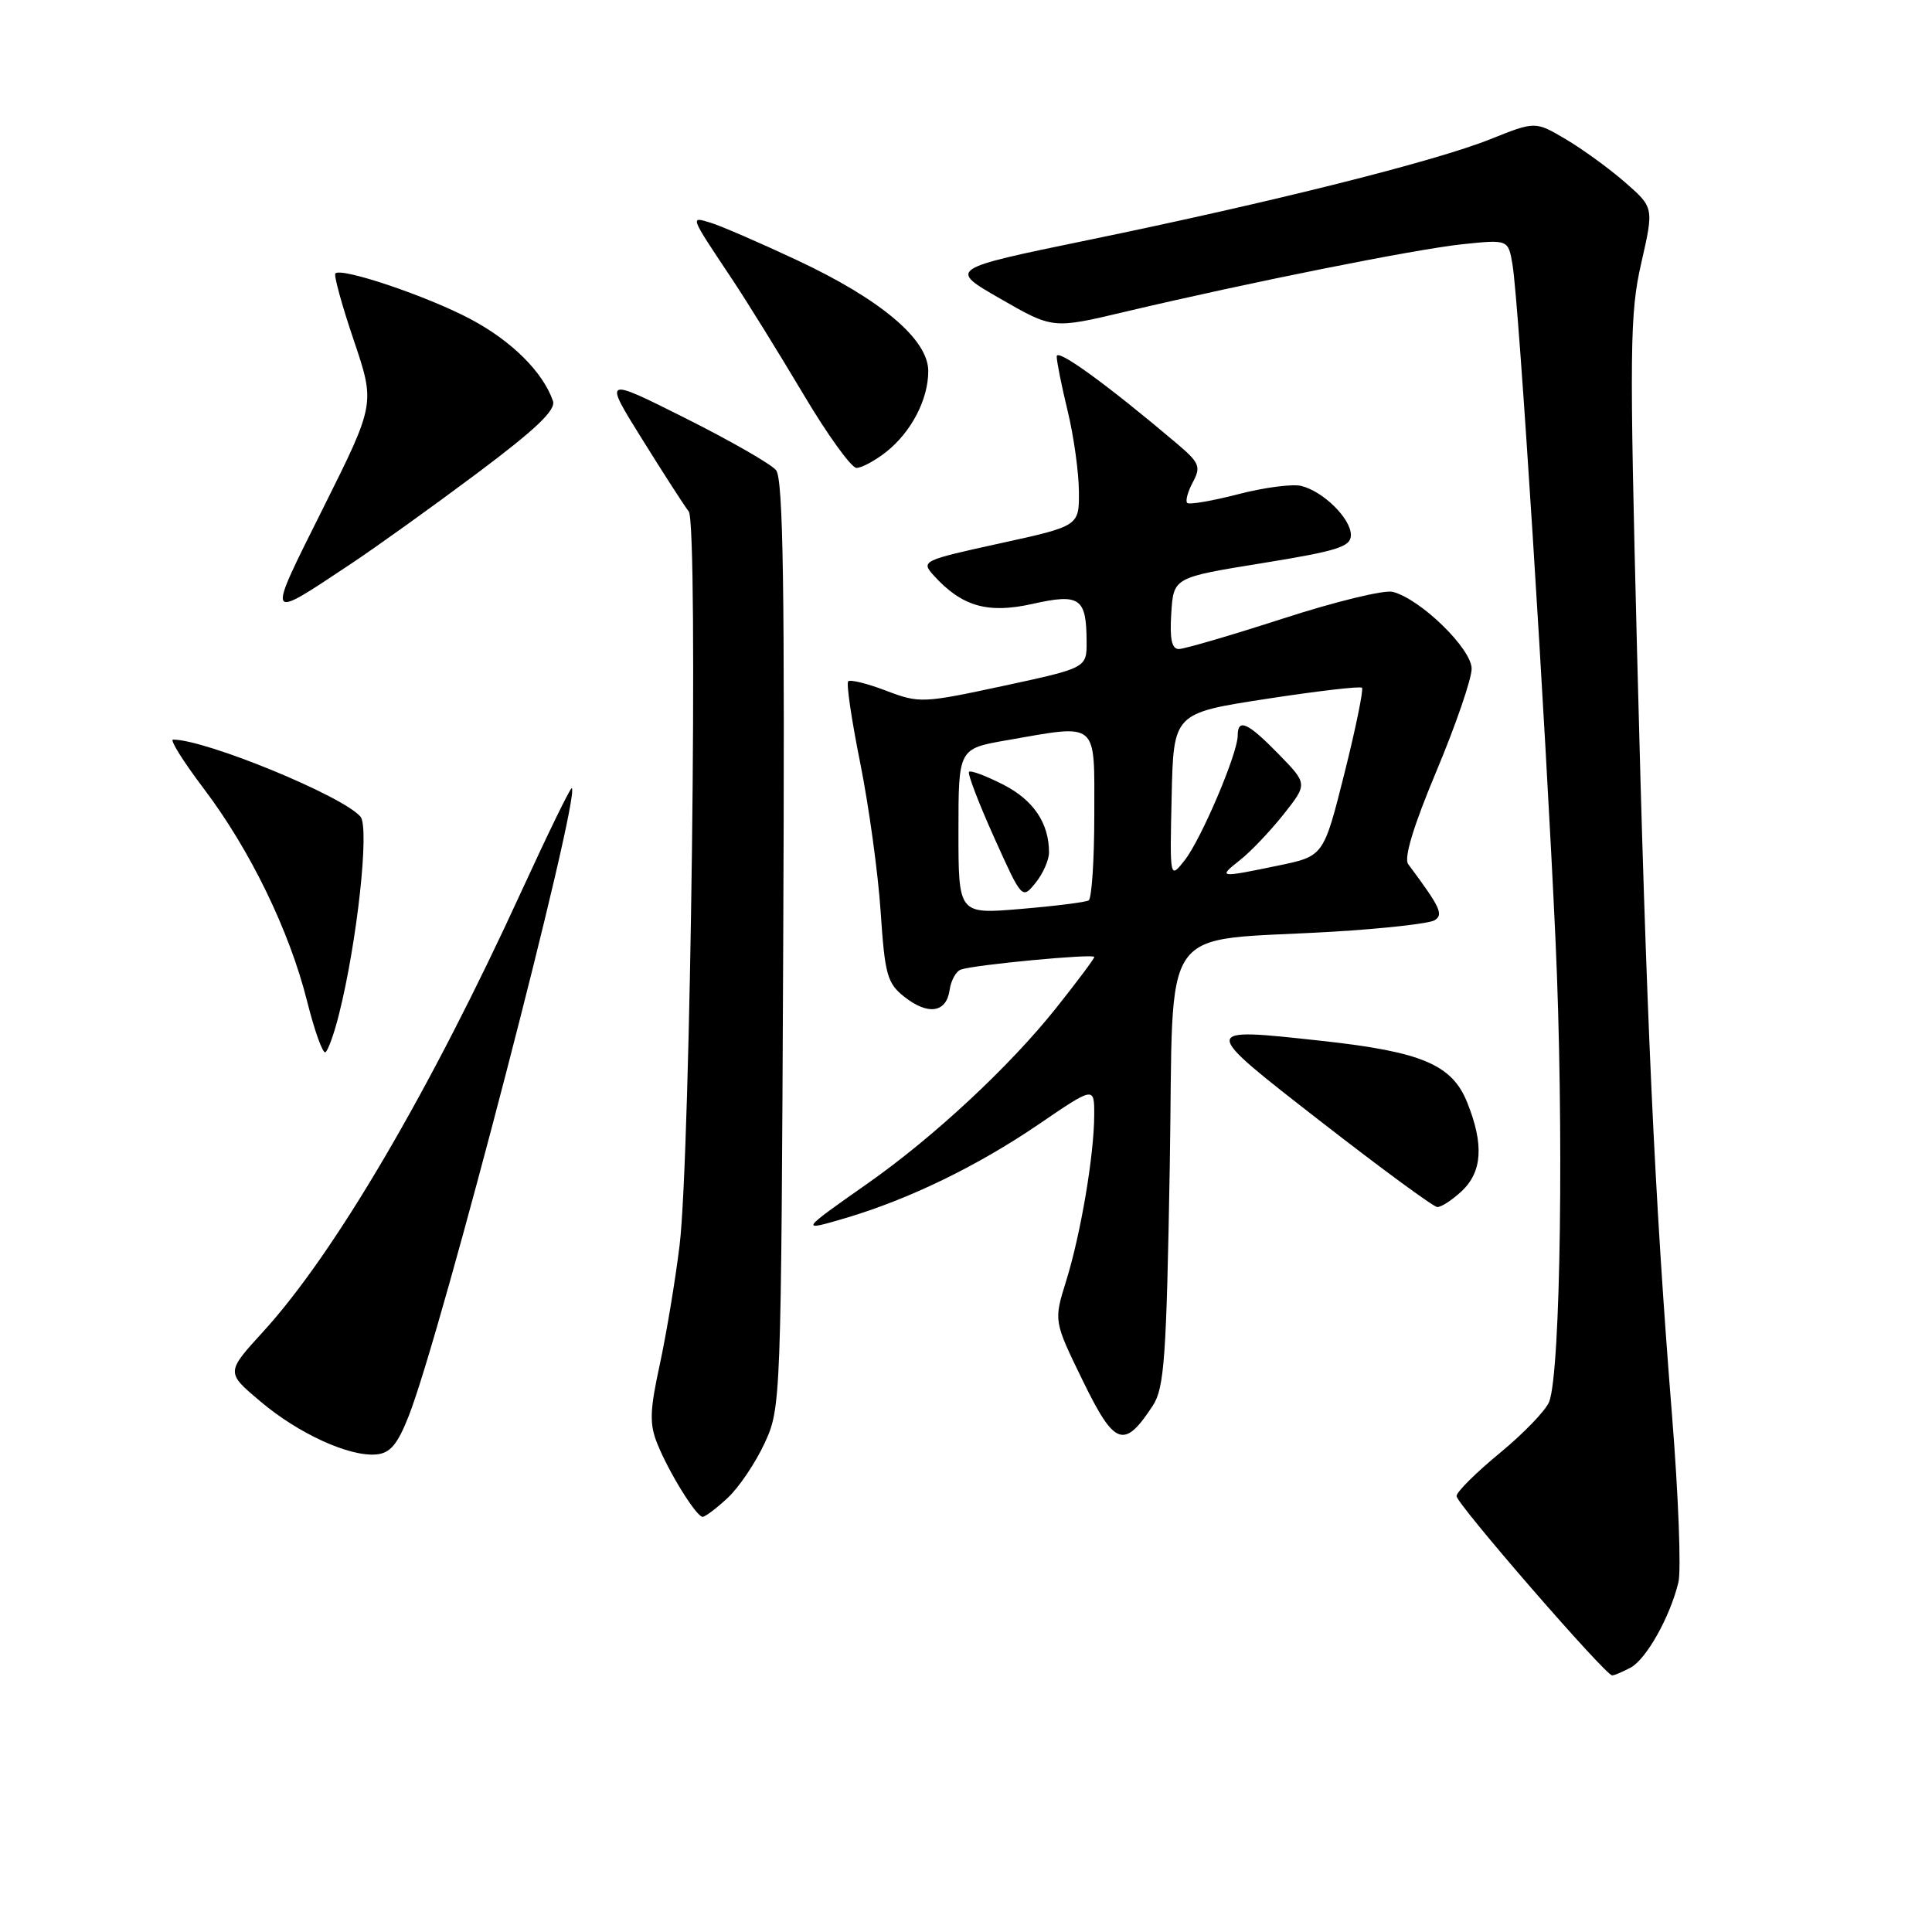 <?xml version="1.0" encoding="UTF-8" standalone="no"?>
<!DOCTYPE svg PUBLIC "-//W3C//DTD SVG 1.1//EN" "http://www.w3.org/Graphics/SVG/1.1/DTD/svg11.dtd" >
<svg xmlns="http://www.w3.org/2000/svg" xmlns:xlink="http://www.w3.org/1999/xlink" version="1.1" viewBox="0 0 256 256">
 <g >
 <path fill="currentColor"
d=" M 216.06 220.97 C 218.15 219.85 221.30 214.23 222.40 209.65 C 222.78 208.08 222.40 198.18 221.56 187.65 C 219.23 158.53 218.14 134.75 216.92 86.34 C 215.90 46.09 215.95 41.53 217.48 34.84 C 219.15 27.50 219.15 27.50 215.33 24.16 C 213.22 22.32 209.68 19.75 207.46 18.44 C 203.43 16.06 203.43 16.06 197.46 18.45 C 190.14 21.38 168.57 26.79 144.08 31.83 C 125.65 35.63 125.65 35.63 132.58 39.60 C 139.50 43.58 139.50 43.58 149.00 41.33 C 165.43 37.44 187.51 33.02 193.80 32.36 C 199.86 31.73 199.86 31.73 200.42 35.11 C 201.26 40.11 204.79 95.71 206.11 124.50 C 207.24 149.19 206.80 181.71 205.28 185.73 C 204.85 186.86 201.91 189.92 198.75 192.52 C 195.59 195.12 193.00 197.69 193.00 198.24 C 193.00 199.27 212.73 222.00 213.62 222.00 C 213.90 222.00 215.00 221.53 216.06 220.97 Z  M 96.41 198.49 C 97.90 197.11 100.10 193.85 101.31 191.24 C 103.48 186.55 103.50 185.88 103.78 125.14 C 104.00 77.78 103.78 63.44 102.83 62.30 C 102.16 61.48 96.74 58.38 90.78 55.39 C 79.96 49.97 79.96 49.97 85.11 58.23 C 87.94 62.78 90.71 67.07 91.26 67.77 C 92.56 69.39 91.51 153.05 90.05 165.00 C 89.48 169.68 88.29 176.80 87.42 180.83 C 86.09 186.95 86.04 188.69 87.11 191.33 C 88.65 195.15 92.27 200.97 93.10 200.99 C 93.44 200.99 94.93 199.87 96.41 198.49 Z  M 54.18 187.57 C 58.50 176.53 76.92 105.59 75.77 104.43 C 75.61 104.28 72.61 110.44 69.08 118.13 C 56.98 144.54 44.34 166.09 34.88 176.44 C 29.94 181.85 29.94 181.85 34.47 185.67 C 39.53 189.96 46.29 193.05 49.87 192.72 C 51.71 192.55 52.68 191.39 54.18 187.57 Z  M 152.75 186.26 C 154.28 183.92 154.56 179.99 155.00 154.55 C 155.57 121.29 153.08 124.87 176.67 123.45 C 183.36 123.05 189.40 122.37 190.09 121.94 C 191.31 121.19 190.86 120.24 186.59 114.50 C 186.00 113.70 187.29 109.44 190.34 102.17 C 192.90 96.06 195.00 89.96 195.00 88.61 C 195.00 85.96 188.20 79.34 184.53 78.42 C 183.41 78.14 176.88 79.73 170.01 81.96 C 163.14 84.18 156.93 86.00 156.20 86.00 C 155.26 86.00 154.98 84.66 155.20 81.26 C 155.50 76.52 155.50 76.52 167.25 74.62 C 177.25 73.00 179.00 72.45 179.00 70.90 C 179.00 68.72 175.37 65.13 172.43 64.39 C 171.27 64.10 167.50 64.59 164.05 65.49 C 160.60 66.38 157.57 66.90 157.31 66.64 C 157.05 66.38 157.39 65.14 158.06 63.89 C 159.16 61.83 158.94 61.31 155.89 58.73 C 146.62 50.89 140.00 46.09 140.02 47.23 C 140.02 47.93 140.68 51.20 141.48 54.50 C 142.28 57.80 142.94 62.57 142.96 65.10 C 143.00 69.70 143.00 69.70 132.49 72.00 C 122.18 74.26 122.01 74.35 123.73 76.26 C 127.45 80.36 130.88 81.35 136.81 80.02 C 143.09 78.61 143.96 79.22 143.98 85.00 C 144.00 88.50 144.00 88.50 132.97 90.88 C 122.26 93.18 121.82 93.20 117.41 91.52 C 114.92 90.57 112.66 90.01 112.39 90.28 C 112.12 90.55 112.84 95.43 113.99 101.13 C 115.13 106.83 116.35 115.68 116.69 120.80 C 117.25 129.18 117.56 130.29 119.84 132.09 C 122.98 134.56 125.40 134.20 125.83 131.18 C 126.01 129.91 126.68 128.69 127.33 128.47 C 129.15 127.83 145.00 126.34 145.00 126.80 C 145.00 127.03 142.72 130.08 139.94 133.57 C 133.79 141.30 123.74 150.65 115.00 156.79 C 105.97 163.12 105.91 163.21 112.04 161.40 C 120.45 158.91 129.49 154.52 137.61 148.99 C 145.00 143.95 145.00 143.95 144.99 147.73 C 144.98 153.04 143.20 163.55 141.26 169.77 C 139.62 175.04 139.62 175.04 143.48 182.96 C 147.70 191.62 148.95 192.06 152.75 186.26 Z  M 193.69 157.83 C 196.41 155.26 196.64 151.64 194.42 146.10 C 192.41 141.06 188.38 139.36 175.05 137.91 C 158.89 136.15 158.88 136.06 175.12 148.69 C 183.03 154.84 189.92 159.90 190.44 159.94 C 190.95 159.97 192.41 159.02 193.69 157.83 Z  M 44.91 134.43 C 47.32 124.87 48.98 109.68 47.77 108.22 C 45.51 105.50 27.28 98.00 22.93 98.00 C 22.46 98.00 24.30 100.93 27.01 104.51 C 33.15 112.63 38.35 123.33 40.69 132.66 C 41.68 136.60 42.77 139.64 43.12 139.43 C 43.47 139.21 44.28 136.96 44.91 134.43 Z  M 46.50 74.71 C 49.80 72.52 57.30 67.14 63.17 62.75 C 71.01 56.88 73.69 54.33 73.27 53.13 C 71.93 49.28 67.79 45.17 62.34 42.28 C 56.62 39.24 45.26 35.41 44.44 36.23 C 44.21 36.46 45.30 40.44 46.87 45.07 C 49.72 53.50 49.72 53.50 42.83 67.30 C 35.22 82.54 35.09 82.29 46.50 74.71 Z  M 117.39 59.91 C 120.74 57.27 123.00 52.95 123.00 49.17 C 123.00 44.98 116.73 39.68 105.60 34.47 C 100.59 32.12 95.43 29.89 94.12 29.50 C 91.42 28.69 91.35 28.50 97.01 37.00 C 99.02 40.02 103.27 46.89 106.46 52.25 C 109.64 57.61 112.81 62.00 113.49 62.00 C 114.17 62.00 115.92 61.06 117.39 59.91 Z  M 127.00 110.17 C 127.00 99.21 127.00 99.21 133.33 98.10 C 145.68 95.95 145.00 95.38 145.00 107.94 C 145.00 113.96 144.66 119.08 144.25 119.31 C 143.84 119.55 139.79 120.06 135.25 120.44 C 127.00 121.14 127.00 121.14 127.00 110.17 Z  M 139.00 112.95 C 139.00 109.07 136.94 106.01 132.94 103.97 C 130.67 102.81 128.62 102.04 128.40 102.27 C 128.18 102.49 129.67 106.39 131.71 110.93 C 135.42 119.17 135.43 119.19 137.21 116.99 C 138.20 115.77 139.00 113.96 139.00 112.95 Z  M 155.25 105.50 C 155.50 94.50 155.50 94.50 167.77 92.61 C 174.53 91.57 180.24 90.90 180.47 91.13 C 180.69 91.36 179.65 96.47 178.14 102.49 C 175.39 113.44 175.39 113.44 169.44 114.68 C 161.49 116.33 161.34 116.31 164.29 113.98 C 165.71 112.87 168.30 110.14 170.07 107.92 C 173.27 103.87 173.27 103.87 169.43 99.93 C 165.32 95.72 164.00 95.12 164.00 97.49 C 164.00 99.84 159.15 111.24 156.97 114.00 C 155.00 116.50 155.00 116.50 155.25 105.50 Z "/>
</g>
</svg>